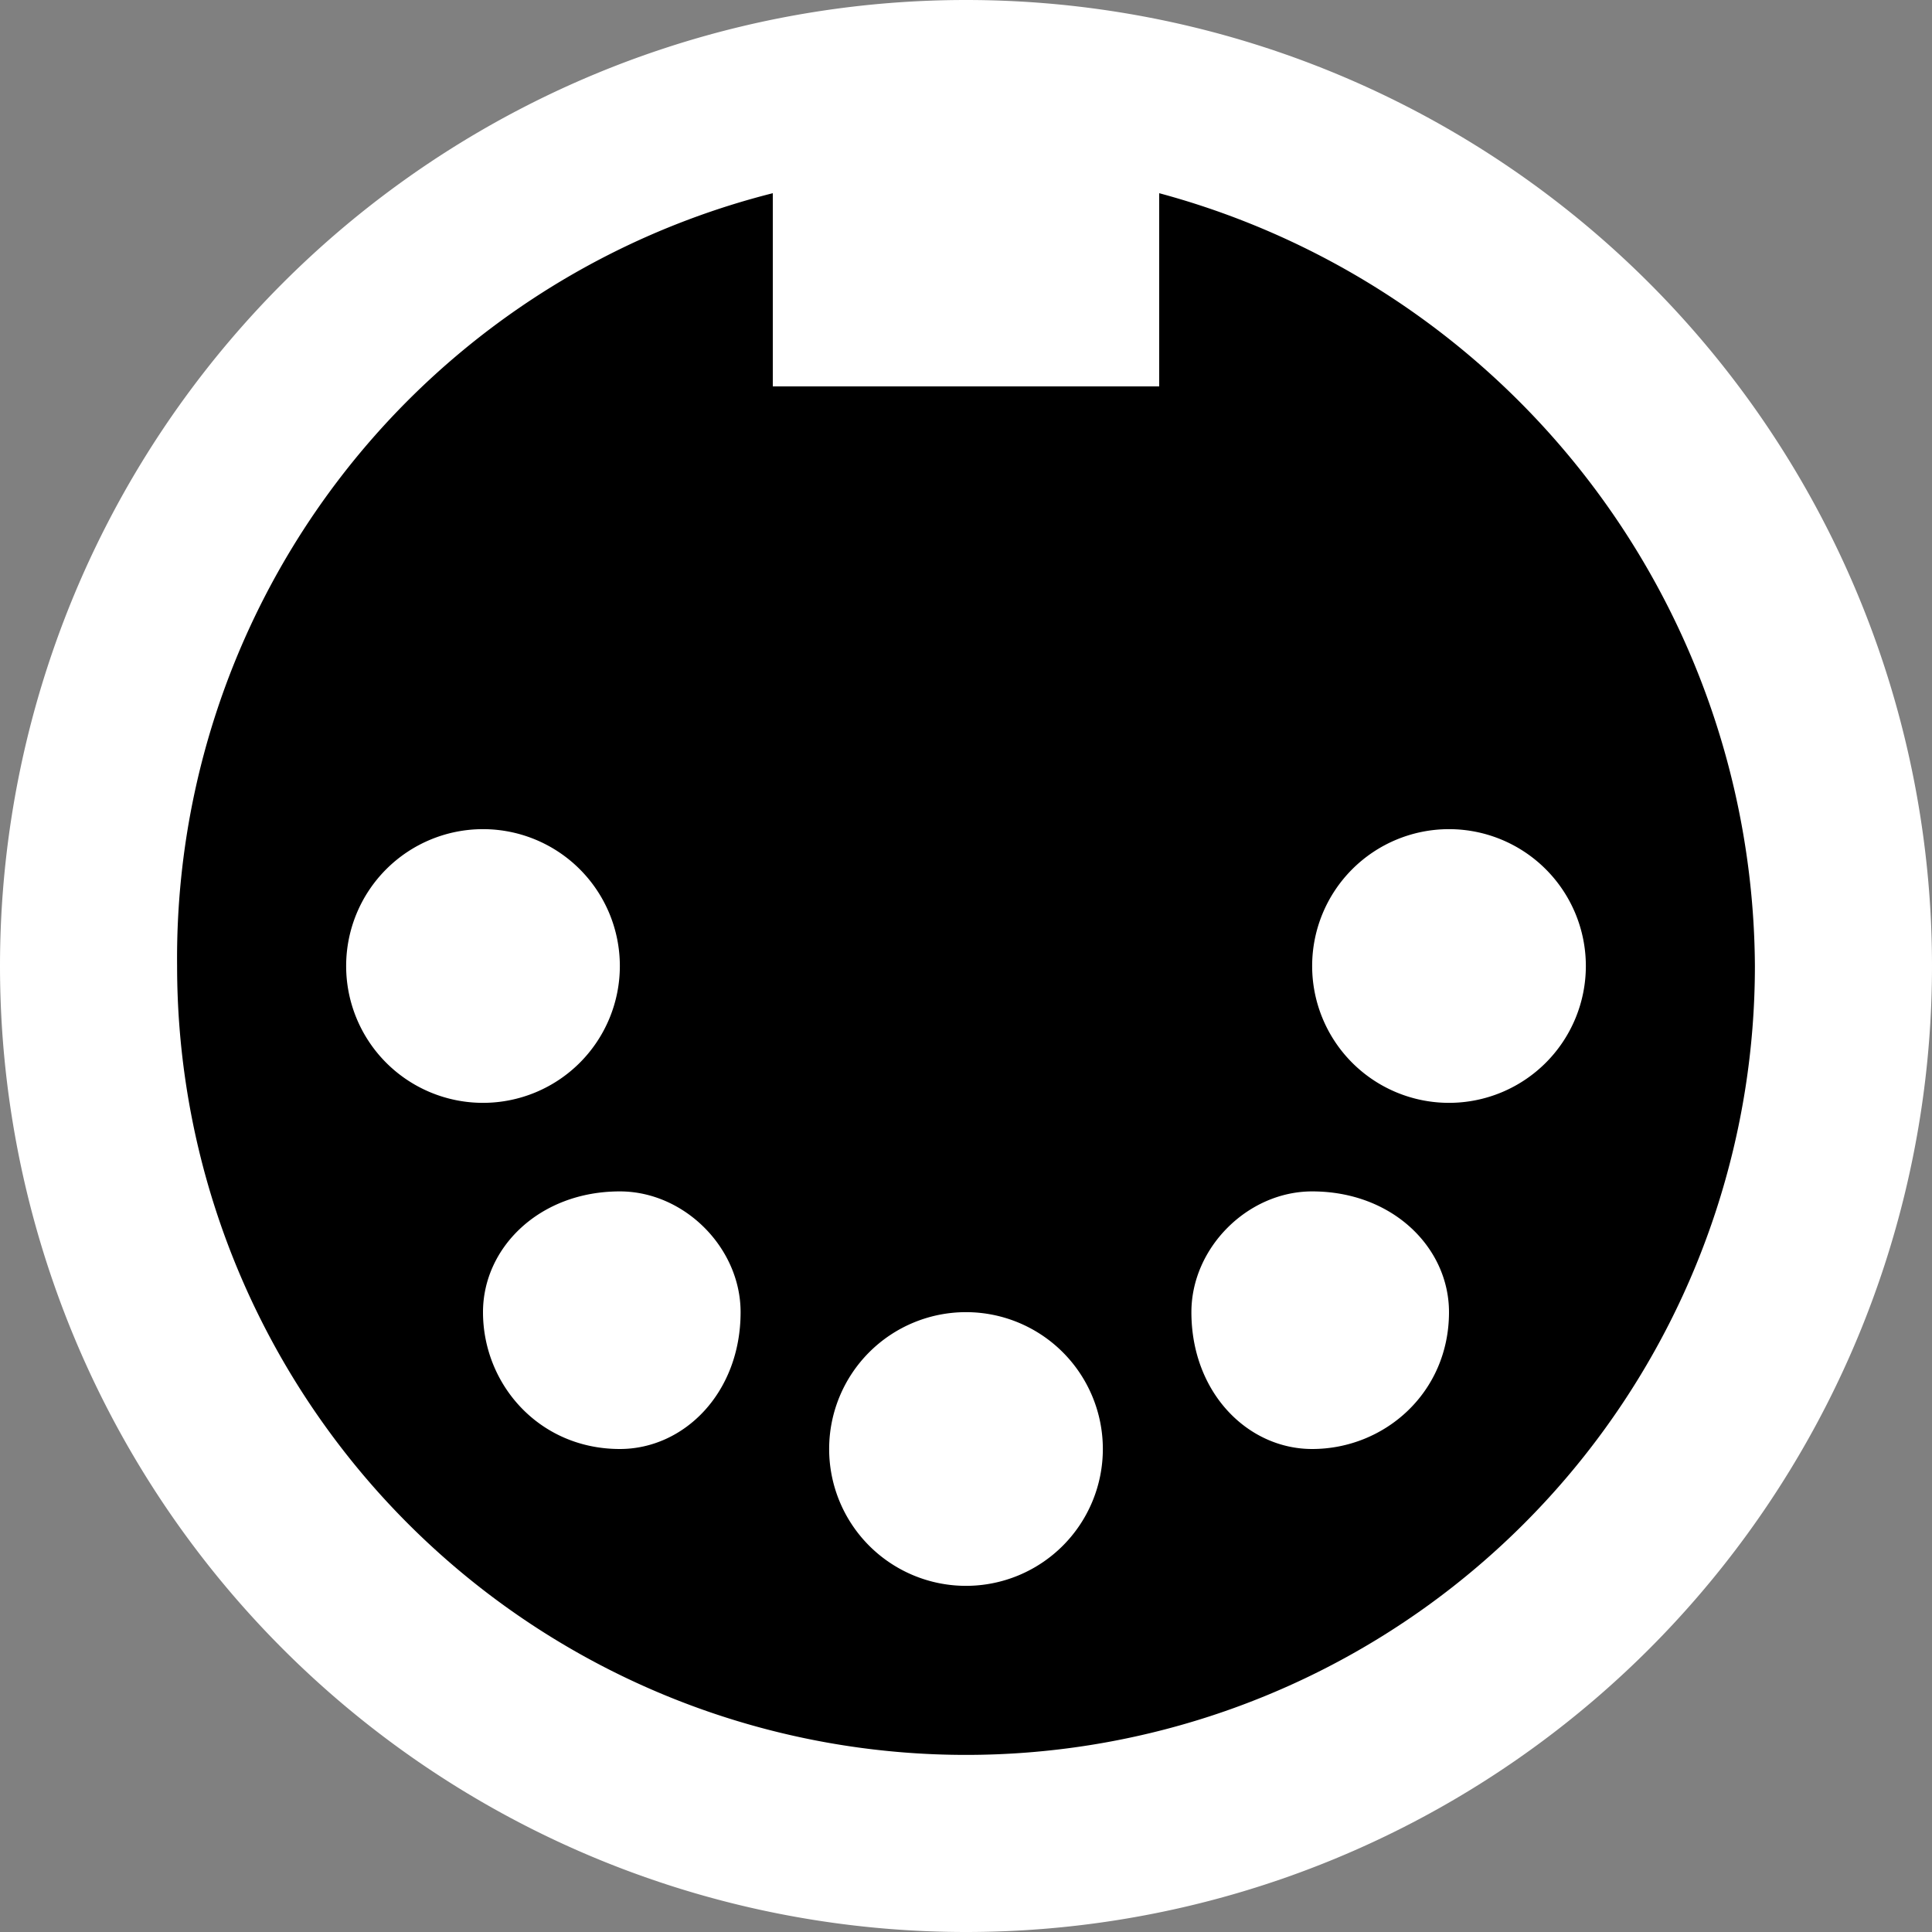 <svg xmlns="http://www.w3.org/2000/svg" viewBox="0 0 24 24">
  <rect x="0" y="0" width="24" height="24" fill="#808080" stroke="none"/>
  <circle cx="12" cy="12" r="10" />
	<path fill="#fff"
		d="M12 0a12 12 0 1 1 0 24 12 12 0 0 1 0-24m9.8 12a10 10 0 0 0-7.4-9.6v2.4H9.6V2.4A9.8 9.8 0 0 0 2.2 12a9.8 9.8 0 0 0 19.6 0M6 10.3a1.7 1.7 0 1 1 0 3.4 1.7 1.7 0 0 1 0-3.4m12 0a1.7 1.7 0 1 1 0 3.4 1.7 1.7 0 0 1 0-3.4M7.7 14.8c.8 0 1.5.7 1.5 1.5 0 1-.7 1.7-1.5 1.7-1 0-1.7-.8-1.7-1.7 0-.8.7-1.5 1.7-1.5m8.6 0c1 0 1.7.7 1.7 1.5 0 1-.8 1.7-1.7 1.7-.8 0-1.5-.7-1.5-1.7 0-.8.7-1.5 1.5-1.5M12 16.3a1.7 1.7 0 1 1 0 3.4 1.7 1.7 0 0 1 0-3.4Zm0 0" />
</svg>
